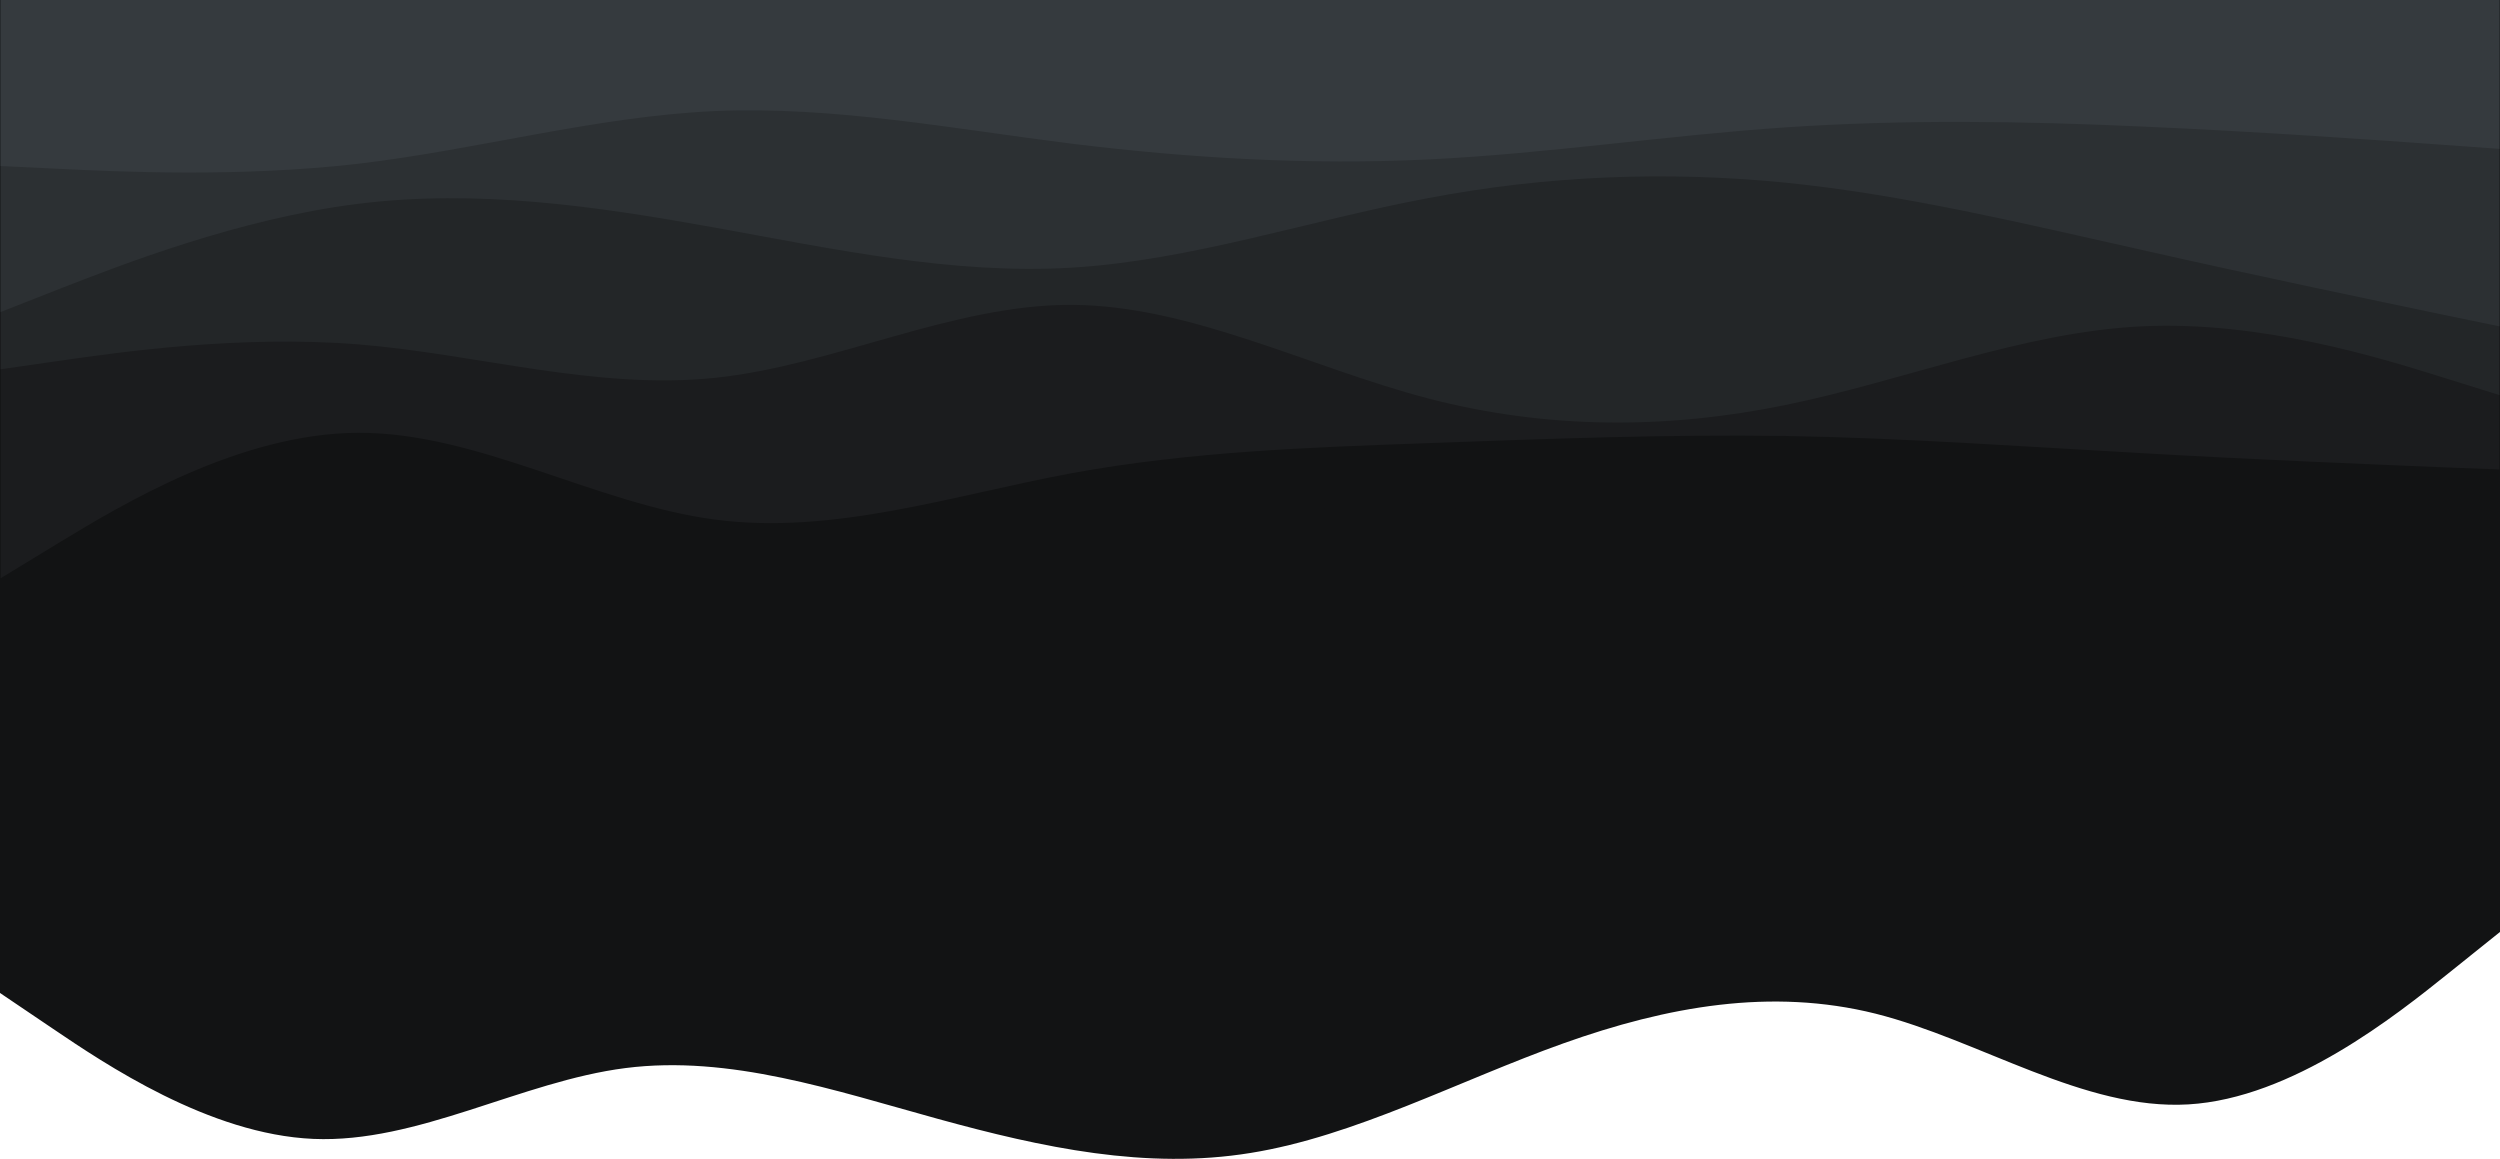 <svg width="1920" height="890" viewBox="0 0 1920 890" fill="none" xmlns="http://www.w3.org/2000/svg">
<path d="M0 762.599L40.107 789.7C80.427 817.006 160.64 871.208 240.64 874.673C320.64 878.137 400.427 830.454 480.427 820.266C560.427 810.077 640.64 837.383 720.64 859.39C800.64 881.397 880.427 898.514 960.427 885.472C1040.43 872.635 1120.64 829.843 1200.64 801.315C1280.64 772.788 1360.43 758.524 1440.43 778.493C1520.43 798.666 1600.64 852.869 1680.64 848.182C1760.64 843.496 1840.43 779.512 1880.11 747.724L1920 715.732V0C1280 0 640 0 0 0L0 762.599Z" fill="#121314"/>
<path d="M1919.5 419.899L1873.66 412.205C1827.81 404.51 1736.13 389.121 1644.87 408.247C1553.4 427.154 1462.56 480.795 1371.09 473.321C1279.83 466.066 1188.15 397.915 1096.89 387.362C1005.42 376.59 914.583 423.636 823.111 452.216C731.852 480.796 640.166 490.908 548.907 488.71C457.435 486.511 366.602 472.002 275.13 467.825C183.871 463.868 92.185 470.463 46.342 473.761L0.5 477.058L0.5 0L46.342 0C92.185 0 183.871 0 275.13 0C366.602 0 457.435 0 548.907 0C640.166 0 731.852 0 823.111 0C914.583 0 1005.42 0 1096.89 0C1188.15 0 1279.83 0 1371.09 0C1462.56 0 1553.4 0 1644.87 0C1736.13 0 1827.81 0 1873.66 0L1919.5 0L1919.5 419.899Z" fill="#121314"/>
<path d="M1919.5 360.541L1873.66 358.783C1827.81 356.804 1736.13 353.287 1644.87 348.01C1553.4 342.954 1462.56 336.359 1371.09 334.82C1279.83 333.501 1188.15 337.018 1096.89 340.316C1005.42 343.614 914.583 346.691 823.111 363.4C731.852 380.327 640.166 411.105 548.907 399.014C457.435 386.923 366.602 331.962 275.13 332.402C183.871 332.622 92.185 388.462 46.342 416.162L0.5 444.082L0.5 0L46.342 0C92.185 0 183.871 0 275.13 0C366.602 0 457.435 0 548.907 0C640.166 0 731.852 0 823.111 0C914.583 0 1005.42 0 1096.89 0C1188.15 0 1279.83 0 1371.09 0C1462.56 0 1553.4 9.30575e-05 1644.87 8.50566e-05C1736.13 7.70743e-05 1827.81 6.90547e-05 1873.66 6.50449e-05L1919.5 6.10352e-05L1919.5 360.541Z" fill="#1B1C1E"/>
<path d="M1919.5 303.382L1873.66 289.093C1827.81 274.803 1736.13 246.223 1644.87 250.62C1553.4 255.017 1462.56 292.39 1371.09 311.077C1279.83 329.764 1188.15 329.764 1096.89 306.021C1005.42 282.058 914.583 234.572 823.111 234.132C731.852 233.693 640.166 280.739 548.907 290.192C457.435 299.645 366.602 271.945 275.13 264.47C183.871 257.216 92.185 270.406 46.342 277.002L0.5 283.597L0.5 0L46.342 0C92.185 0 183.871 0 275.13 0C366.602 0 457.435 0 548.907 0C640.166 0 731.852 0 823.111 0C914.583 0 1005.42 0 1096.89 0C1188.15 0 1279.83 0 1371.09 0C1462.56 0 1553.4 9.30575e-05 1644.87 8.50566e-05C1736.13 7.70743e-05 1827.81 6.90547e-05 1873.66 6.50449e-05L1919.5 6.10352e-05L1919.5 303.382Z" fill="#232628"/>
<path d="M1919.5 250.62L1873.66 241.167C1827.81 231.494 1736.13 212.588 1644.87 191.922C1553.4 171.477 1462.56 149.493 1371.09 140.259C1279.83 131.246 1188.15 134.763 1096.89 152.131C1005.42 169.279 914.583 200.057 823.111 205.553C731.852 211.049 640.166 191.263 548.907 174.775C457.435 158.287 366.602 145.096 275.13 156.528C183.871 167.74 92.185 203.794 46.342 221.601L0.5 239.628L0.5 0L46.342 0C92.185 0 183.871 0 275.13 0C366.602 0 457.435 0 548.907 0C640.166 0 731.852 0 823.111 0C914.583 0 1005.42 0 1096.89 0C1188.15 9.44877e-05 1279.83 8.64682e-05 1371.09 7.84859e-05C1462.56 7.04849e-05 1553.4 6.254e-05 1644.87 5.4539e-05C1736.13 4.65567e-05 1827.81 3.85372e-05 1873.66 3.45274e-05L1919.5 3.05176e-05L1919.5 250.62Z" fill="#2C3033"/>
<path d="M1919.5 114.318L1873.66 111.02C1827.81 107.723 1736.13 101.128 1644.87 97.17C1553.4 92.993 1462.56 91.674 1371.09 97.83C1279.83 103.986 1188.15 118.055 1096.89 122.452C1005.42 126.849 914.583 121.573 823.111 110.361C731.852 98.929 640.166 81.342 548.907 85.299C457.435 89.476 366.602 114.978 275.13 125.75C183.871 136.302 92.185 131.906 46.342 129.707L0.5 127.509L0.5 0L46.342 0C92.185 0 183.871 0 275.13 0C366.602 0 457.435 0 548.907 0C640.166 0 731.852 0 823.111 0C914.583 0 1005.42 0 1096.89 0C1188.15 9.44877e-05 1279.83 8.64682e-05 1371.09 7.84859e-05C1462.56 7.04849e-05 1553.4 6.254e-05 1644.87 5.4539e-05C1736.13 4.65567e-05 1827.81 3.85372e-05 1873.66 3.45274e-05L1919.5 3.05176e-05L1919.5 114.318Z" fill="#353A3E"/>
</svg>
